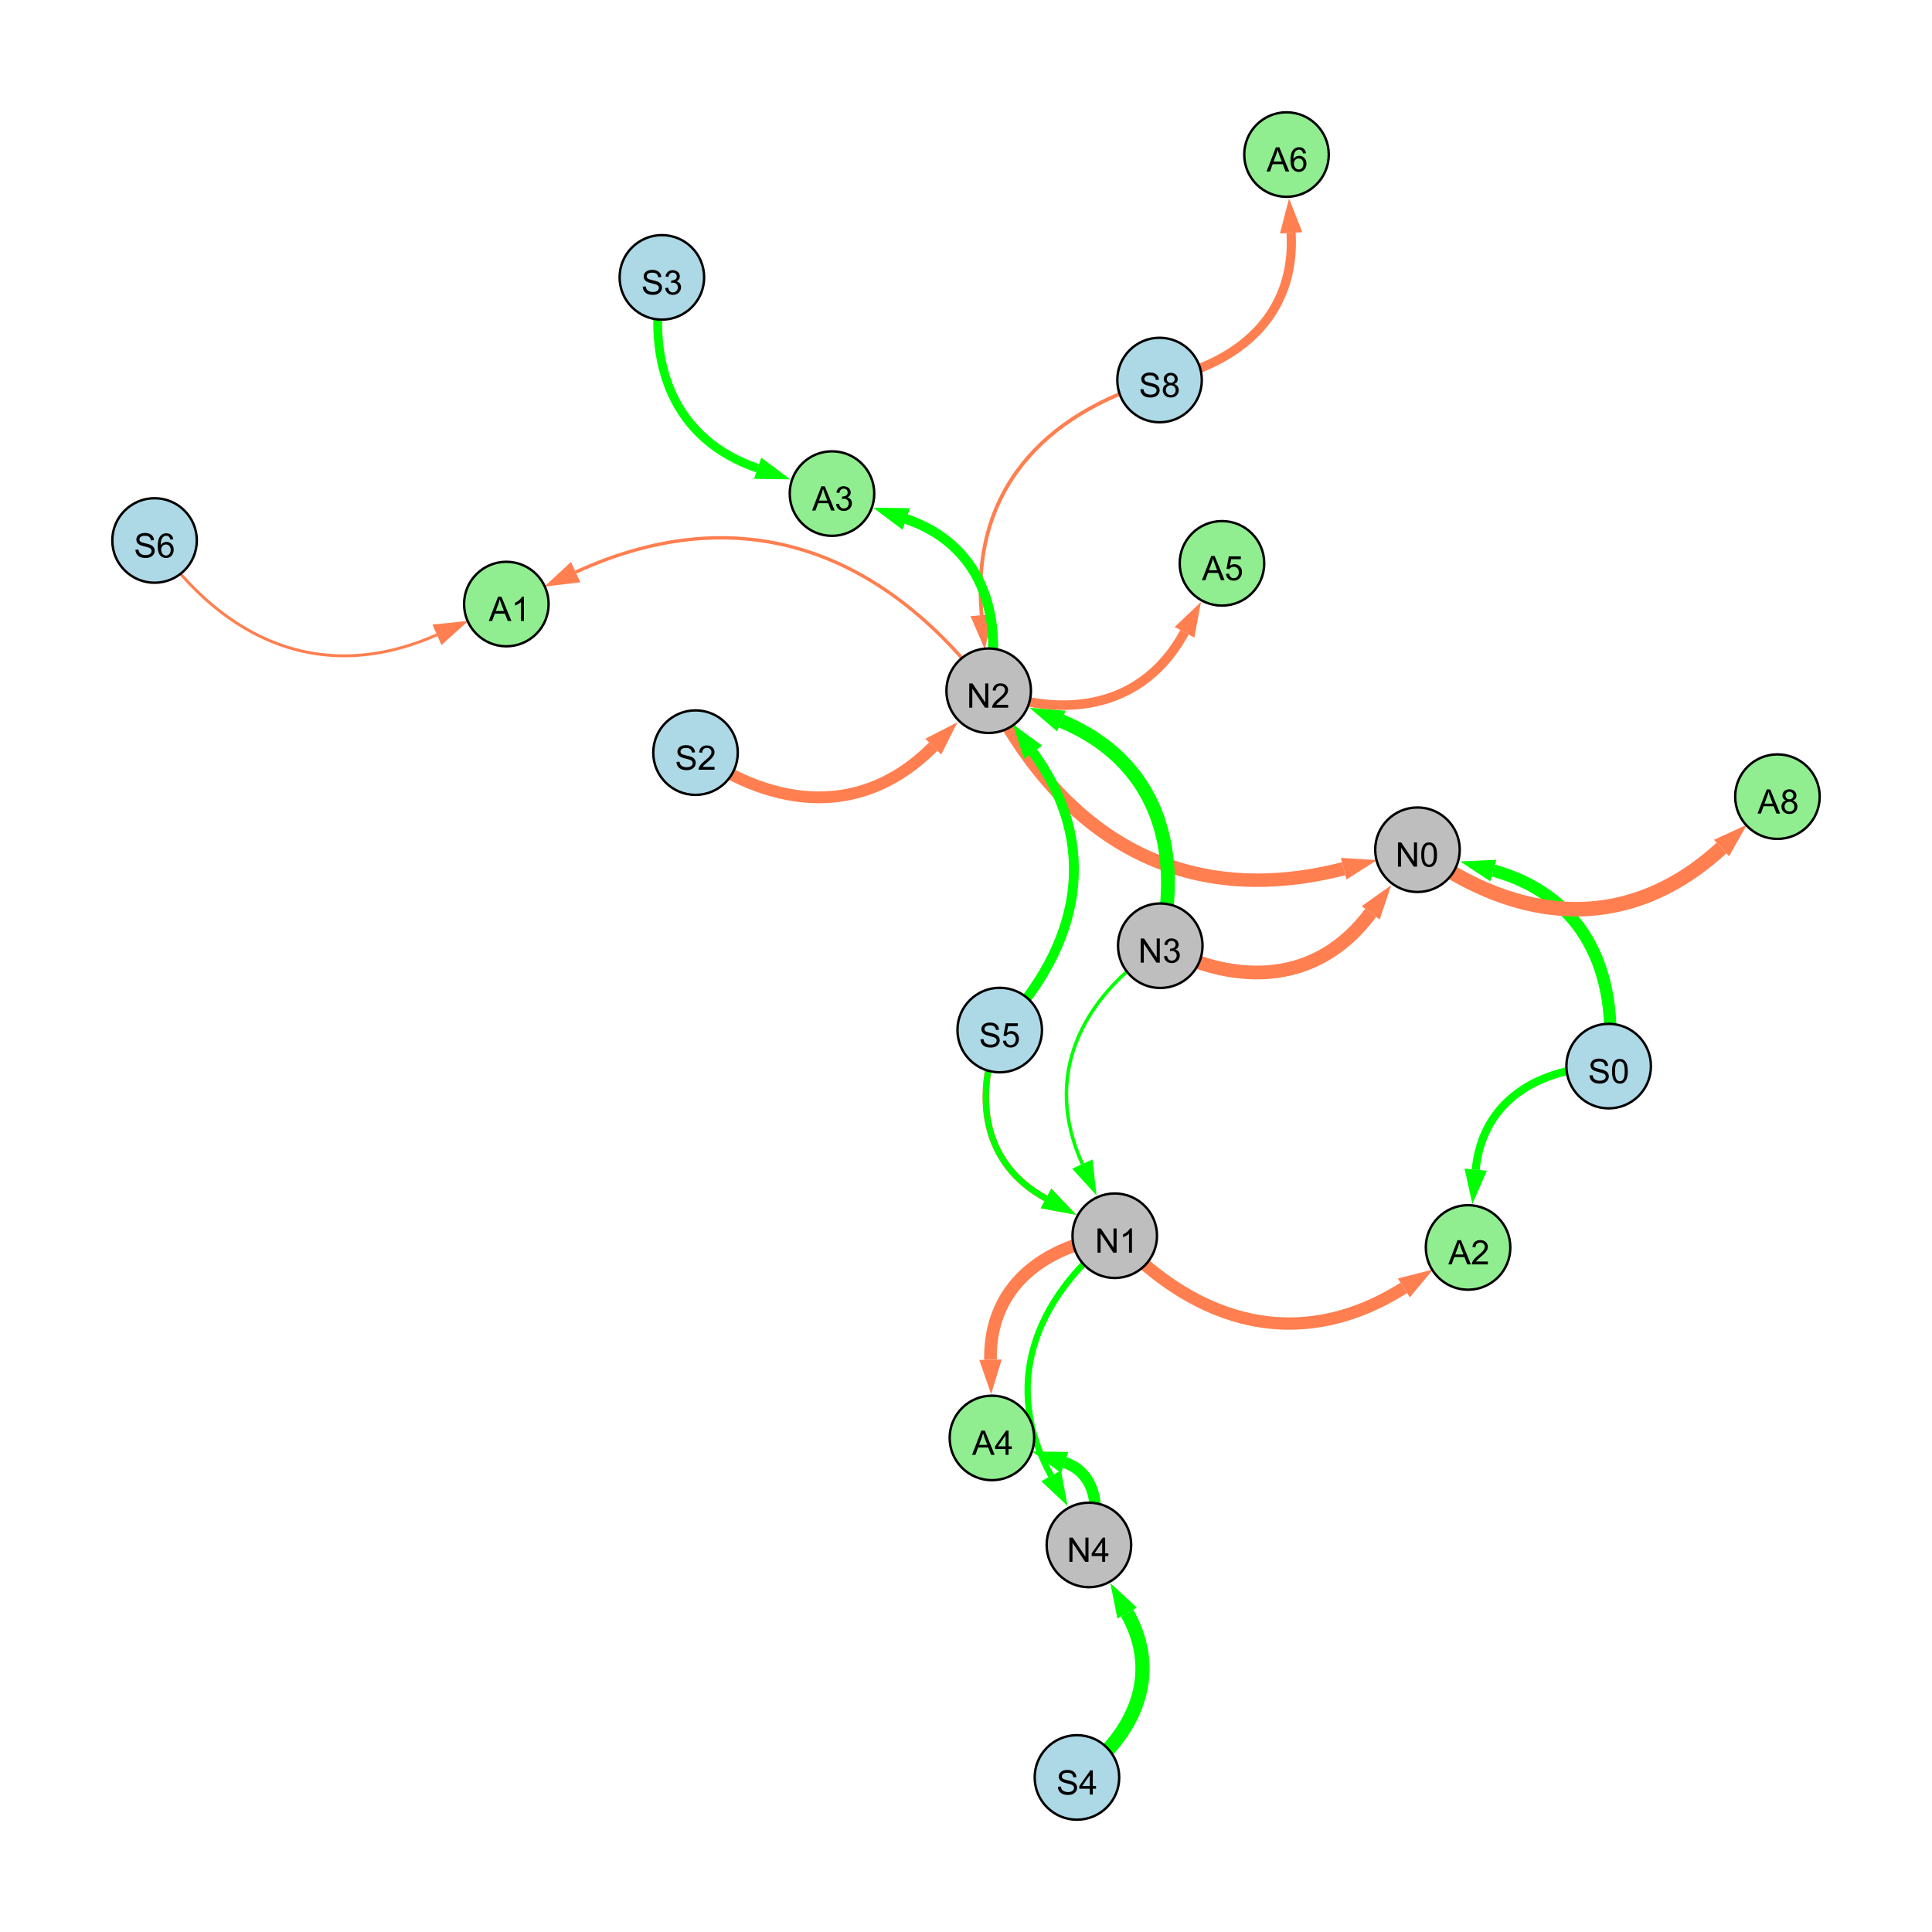 <?xml version="1.0" encoding="UTF-8"?>
<svg xmlns="http://www.w3.org/2000/svg" xmlns:xlink="http://www.w3.org/1999/xlink" width="800" height="800" viewBox="0 0 800 800">
<defs>
<g>
<g id="glyph-0-0">
<path d="M 0.629 -3.219 L 1.879 -3.328 C 1.938 -2.828 2.078 -2.418 2.293 -2.094 C 2.512 -1.773 2.848 -1.516 3.301 -1.316 C 3.758 -1.117 4.27 -1.02 4.84 -1.02 C 5.344 -1.02 5.793 -1.094 6.18 -1.242 C 6.566 -1.395 6.855 -1.602 7.043 -1.863 C 7.234 -2.125 7.328 -2.41 7.328 -2.719 C 7.328 -3.035 7.238 -3.309 7.055 -3.543 C 6.871 -3.777 6.57 -3.977 6.152 -4.137 C 5.883 -4.242 5.289 -4.402 4.367 -4.625 C 3.449 -4.844 2.805 -5.055 2.434 -5.25 C 1.953 -5.5 1.598 -5.812 1.363 -6.184 C 1.129 -6.555 1.012 -6.969 1.012 -7.43 C 1.012 -7.938 1.156 -8.41 1.441 -8.848 C 1.73 -9.289 2.148 -9.621 2.699 -9.852 C 3.25 -10.078 3.863 -10.191 4.539 -10.191 C 5.281 -10.191 5.938 -10.074 6.504 -9.832 C 7.07 -9.594 7.508 -9.242 7.812 -8.777 C 8.117 -8.312 8.281 -7.785 8.305 -7.199 L 7.035 -7.102 C 6.965 -7.734 6.734 -8.215 6.34 -8.539 C 5.945 -8.863 5.363 -9.023 4.594 -9.023 C 3.793 -9.023 3.207 -8.875 2.84 -8.582 C 2.473 -8.289 2.289 -7.934 2.289 -7.52 C 2.289 -7.16 2.422 -6.863 2.68 -6.633 C 2.934 -6.398 3.602 -6.16 4.68 -5.918 C 5.758 -5.672 6.496 -5.461 6.898 -5.277 C 7.48 -5.008 7.91 -4.668 8.188 -4.254 C 8.469 -3.844 8.605 -3.367 8.605 -2.828 C 8.605 -2.297 8.453 -1.793 8.148 -1.324 C 7.844 -0.852 7.406 -0.484 6.832 -0.223 C 6.262 0.039 5.617 0.172 4.902 0.172 C 3.996 0.172 3.234 0.039 2.621 -0.227 C 2.008 -0.488 1.527 -0.887 1.18 -1.418 C 0.832 -1.949 0.648 -2.551 0.629 -3.219 Z M 0.629 -3.219 "/>
</g>
<g id="glyph-0-1">
<path d="M 2.477 -5.434 C 1.965 -5.621 1.586 -5.887 1.34 -6.234 C 1.094 -6.582 0.969 -6.996 0.969 -7.477 C 0.969 -8.207 1.234 -8.82 1.758 -9.316 C 2.281 -9.812 2.977 -10.062 3.848 -10.062 C 4.723 -10.062 5.43 -9.809 5.961 -9.301 C 6.492 -8.793 6.762 -8.172 6.762 -7.445 C 6.762 -6.98 6.641 -6.574 6.395 -6.23 C 6.152 -5.887 5.781 -5.621 5.285 -5.434 C 5.898 -5.234 6.367 -4.91 6.688 -4.465 C 7.012 -4.016 7.172 -3.484 7.172 -2.863 C 7.172 -2.008 6.867 -1.289 6.262 -0.703 C 5.656 -0.121 4.859 0.172 3.867 0.172 C 2.879 0.172 2.082 -0.121 1.477 -0.707 C 0.871 -1.293 0.566 -2.023 0.566 -2.898 C 0.566 -3.551 0.734 -4.098 1.062 -4.535 C 1.395 -4.977 1.863 -5.273 2.477 -5.434 M 2.227 -7.52 C 2.227 -7.047 2.383 -6.656 2.688 -6.359 C 2.992 -6.055 3.387 -5.906 3.875 -5.906 C 4.352 -5.906 4.738 -6.055 5.043 -6.355 C 5.344 -6.652 5.496 -7.02 5.496 -7.453 C 5.496 -7.902 5.34 -8.281 5.027 -8.59 C 4.715 -8.898 4.328 -9.051 3.863 -9.051 C 3.395 -9.051 3.004 -8.898 2.695 -8.602 C 2.383 -8.297 2.227 -7.938 2.227 -7.52 M 1.832 -2.891 C 1.832 -2.539 1.914 -2.203 2.082 -1.875 C 2.246 -1.547 2.496 -1.289 2.824 -1.109 C 3.152 -0.93 3.504 -0.84 3.883 -0.84 C 4.469 -0.84 4.957 -1.031 5.34 -1.406 C 5.723 -1.785 5.914 -2.266 5.914 -2.852 C 5.914 -3.441 5.715 -3.934 5.32 -4.32 C 4.926 -4.707 4.434 -4.902 3.844 -4.902 C 3.262 -4.902 2.785 -4.711 2.402 -4.328 C 2.023 -3.945 1.832 -3.465 1.832 -2.891 Z M 1.832 -2.891 "/>
</g>
<g id="glyph-0-2">
<path d="M 1.066 0 L 1.066 -10.023 L 2.426 -10.023 L 7.691 -2.152 L 7.691 -10.023 L 8.961 -10.023 L 8.961 0 L 7.602 0 L 2.336 -7.875 L 2.336 0 Z M 1.066 0 "/>
</g>
<g id="glyph-0-3">
<path d="M 7.047 -1.184 L 7.047 0 L 0.422 0 C 0.414 -0.297 0.461 -0.582 0.566 -0.855 C 0.734 -1.305 1.008 -1.75 1.379 -2.188 C 1.75 -2.625 2.285 -3.133 2.988 -3.703 C 4.078 -4.598 4.812 -5.305 5.195 -5.828 C 5.578 -6.348 5.77 -6.844 5.77 -7.309 C 5.77 -7.797 5.594 -8.207 5.246 -8.543 C 4.898 -8.875 4.445 -9.043 3.883 -9.043 C 3.289 -9.043 2.816 -8.867 2.461 -8.512 C 2.105 -8.156 1.926 -7.664 1.922 -7.035 L 0.656 -7.164 C 0.742 -8.109 1.07 -8.828 1.633 -9.32 C 2.199 -9.816 2.957 -10.062 3.91 -10.062 C 4.871 -10.062 5.633 -9.797 6.195 -9.262 C 6.754 -8.73 7.035 -8.07 7.035 -7.281 C 7.035 -6.879 6.953 -6.484 6.789 -6.098 C 6.625 -5.711 6.352 -5.301 5.973 -4.875 C 5.59 -4.445 4.957 -3.859 4.074 -3.109 C 3.336 -2.492 2.863 -2.07 2.652 -1.848 C 2.441 -1.629 2.27 -1.406 2.133 -1.184 Z M 7.047 -1.184 "/>
</g>
<g id="glyph-0-4">
<path d="M 0.582 -4.941 C 0.582 -6.129 0.703 -7.082 0.945 -7.805 C 1.191 -8.527 1.555 -9.082 2.035 -9.477 C 2.516 -9.867 3.121 -10.062 3.848 -10.062 C 4.387 -10.062 4.859 -9.953 5.266 -9.738 C 5.668 -9.52 6.004 -9.211 6.27 -8.801 C 6.531 -8.395 6.738 -7.898 6.891 -7.312 C 7.039 -6.727 7.117 -5.938 7.117 -4.941 C 7.117 -3.766 6.996 -2.816 6.754 -2.094 C 6.512 -1.371 6.152 -0.816 5.672 -0.422 C 5.191 -0.027 4.582 0.172 3.848 0.172 C 2.883 0.172 2.125 -0.176 1.57 -0.867 C 0.91 -1.703 0.582 -3.059 0.582 -4.941 M 1.844 -4.941 C 1.844 -3.297 2.039 -2.203 2.422 -1.656 C 2.809 -1.113 3.285 -0.84 3.848 -0.84 C 4.414 -0.84 4.891 -1.113 5.273 -1.66 C 5.66 -2.207 5.852 -3.301 5.852 -4.941 C 5.852 -6.594 5.66 -7.688 5.273 -8.23 C 4.891 -8.773 4.41 -9.043 3.836 -9.043 C 3.27 -9.043 2.82 -8.805 2.48 -8.328 C 2.059 -7.715 1.844 -6.586 1.844 -4.941 Z M 1.844 -4.941 "/>
</g>
<g id="glyph-0-5">
<path d="M 4.523 0 L 4.523 -2.398 L 0.18 -2.398 L 0.18 -3.527 L 4.75 -10.023 L 5.758 -10.023 L 5.758 -3.527 L 7.109 -3.527 L 7.109 -2.398 L 5.758 -2.398 L 5.758 0 L 4.523 0 M 4.523 -3.527 L 4.523 -8.047 L 1.387 -3.527 Z M 4.523 -3.527 "/>
</g>
<g id="glyph-0-6">
<path d="M 0.586 -2.645 L 1.82 -2.809 C 1.961 -2.113 2.199 -1.609 2.539 -1.301 C 2.879 -0.996 3.293 -0.84 3.781 -0.84 C 4.359 -0.84 4.848 -1.043 5.246 -1.441 C 5.645 -1.844 5.844 -2.34 5.844 -2.934 C 5.844 -3.496 5.66 -3.965 5.289 -4.332 C 4.922 -4.699 4.453 -4.883 3.883 -4.883 C 3.648 -4.883 3.359 -4.836 3.016 -4.742 L 3.152 -5.824 C 3.234 -5.816 3.301 -5.812 3.352 -5.812 C 3.875 -5.812 4.344 -5.945 4.766 -6.219 C 5.184 -6.492 5.395 -6.914 5.395 -7.484 C 5.395 -7.938 5.242 -8.309 4.938 -8.605 C 4.629 -8.902 4.234 -9.051 3.754 -9.051 C 3.273 -9.051 2.875 -8.898 2.555 -8.602 C 2.238 -8.297 2.031 -7.848 1.941 -7.246 L 0.711 -7.465 C 0.859 -8.289 1.203 -8.93 1.734 -9.383 C 2.27 -9.836 2.934 -10.062 3.727 -10.062 C 4.273 -10.062 4.777 -9.945 5.234 -9.711 C 5.695 -9.477 6.047 -9.156 6.293 -8.75 C 6.535 -8.344 6.656 -7.914 6.656 -7.457 C 6.656 -7.023 6.543 -6.629 6.309 -6.273 C 6.078 -5.918 5.734 -5.637 5.277 -5.43 C 5.871 -5.289 6.328 -5.008 6.656 -4.578 C 6.984 -4.145 7.148 -3.605 7.148 -2.961 C 7.148 -2.086 6.832 -1.344 6.195 -0.734 C 5.555 -0.125 4.75 0.18 3.773 0.18 C 2.895 0.18 2.164 -0.086 1.582 -0.609 C 1 -1.133 0.672 -1.812 0.586 -2.645 Z M 0.586 -2.645 "/>
</g>
<g id="glyph-0-7">
<path d="M 0.582 -2.625 L 1.875 -2.734 C 1.969 -2.105 2.191 -1.633 2.539 -1.316 C 2.887 -1 3.309 -0.84 3.801 -0.84 C 4.395 -0.84 4.895 -1.062 5.305 -1.512 C 5.715 -1.957 5.922 -2.551 5.922 -3.289 C 5.922 -3.988 5.723 -4.543 5.328 -4.949 C 4.934 -5.355 4.418 -5.559 3.781 -5.559 C 3.383 -5.559 3.027 -5.469 2.707 -5.289 C 2.387 -5.109 2.137 -4.875 1.953 -4.586 L 0.801 -4.738 L 1.77 -9.883 L 6.754 -9.883 L 6.754 -8.711 L 2.754 -8.711 L 2.215 -6.016 C 2.816 -6.434 3.449 -6.645 4.109 -6.645 C 4.984 -6.645 5.723 -6.34 6.324 -5.734 C 6.926 -5.129 7.227 -4.352 7.227 -3.398 C 7.227 -2.492 6.961 -1.707 6.434 -1.047 C 5.789 -0.234 4.914 0.172 3.801 0.172 C 2.891 0.172 2.145 -0.086 1.57 -0.594 C 0.992 -1.105 0.664 -1.781 0.582 -2.625 Z M 0.582 -2.625 "/>
</g>
<g id="glyph-0-8">
<path d="M 5.215 0 L 3.984 0 L 3.984 -7.84 C 3.688 -7.559 3.301 -7.277 2.82 -6.992 C 2.34 -6.711 1.906 -6.5 1.523 -6.359 L 1.523 -7.547 C 2.211 -7.871 2.812 -8.262 3.328 -8.723 C 3.844 -9.184 4.207 -9.629 4.422 -10.062 L 5.215 -10.062 Z M 5.215 0 "/>
</g>
<g id="glyph-0-9">
<path d="M -0.02 0 L 3.828 -10.023 L 5.258 -10.023 L 9.359 0 L 7.848 0 L 6.68 -3.035 L 2.488 -3.035 L 1.387 0 L -0.02 0 M 2.871 -4.117 L 6.27 -4.117 L 5.223 -6.891 C 4.902 -7.734 4.668 -8.426 4.512 -8.969 C 4.383 -8.328 4.203 -7.688 3.973 -7.055 Z M 2.871 -4.117 "/>
</g>
<g id="glyph-0-10">
<path d="M 6.965 -7.566 L 5.742 -7.473 C 5.633 -7.953 5.477 -8.305 5.277 -8.523 C 4.945 -8.875 4.535 -9.051 4.047 -9.051 C 3.656 -9.051 3.312 -8.941 3.016 -8.723 C 2.629 -8.441 2.32 -8.027 2.098 -7.484 C 1.875 -6.941 1.758 -6.172 1.75 -5.168 C 2.047 -5.617 2.41 -5.953 2.836 -6.172 C 3.266 -6.391 3.715 -6.5 4.184 -6.5 C 5.004 -6.5 5.703 -6.199 6.277 -5.594 C 6.855 -4.992 7.145 -4.211 7.145 -3.254 C 7.145 -2.625 7.008 -2.039 6.738 -1.5 C 6.465 -0.961 6.094 -0.547 5.617 -0.258 C 5.145 0.027 4.609 0.172 4.008 0.172 C 2.98 0.172 2.145 -0.207 1.496 -0.961 C 0.852 -1.715 0.527 -2.957 0.527 -4.688 C 0.527 -6.625 0.883 -8.035 1.602 -8.914 C 2.223 -9.68 3.066 -10.062 4.121 -10.062 C 4.91 -10.062 5.555 -9.84 6.059 -9.398 C 6.562 -8.957 6.867 -8.348 6.965 -7.566 M 1.941 -3.246 C 1.941 -2.824 2.031 -2.418 2.211 -2.031 C 2.391 -1.645 2.645 -1.348 2.969 -1.145 C 3.289 -0.941 3.629 -0.84 3.984 -0.84 C 4.504 -0.84 4.953 -1.051 5.324 -1.469 C 5.699 -1.891 5.887 -2.457 5.887 -3.18 C 5.887 -3.871 5.699 -4.418 5.332 -4.816 C 4.961 -5.215 4.5 -5.414 3.938 -5.414 C 3.383 -5.414 2.91 -5.215 2.523 -4.816 C 2.137 -4.418 1.941 -3.895 1.941 -3.246 Z M 1.941 -3.246 "/>
</g>
</g>
</defs>
<rect x="-80" y="-80" width="960" height="960" fill="rgb(100%, 100%, 100%)" fill-opacity="1"/>
<path fill="none" stroke-width="1.545" stroke-linecap="butt" stroke-linejoin="miter" stroke="rgb(100%, 49.804%, 31.373%)" stroke-opacity="1" stroke-miterlimit="10" d="M 480.145 157.359 C 431.254 171.395 401.805 204.301 406.484 254.711 "/>
<path fill-rule="nonzero" fill="rgb(100%, 49.804%, 31.373%)" fill-opacity="1" d="M 407.805 268.914 L 401.867 255.141 L 411.102 254.281 L 407.805 268.914 "/>
<path fill="none" stroke-width="5.579" stroke-linecap="butt" stroke-linejoin="miter" stroke="rgb(100%, 49.804%, 31.373%)" stroke-opacity="1" stroke-miterlimit="10" d="M 409.391 286.016 C 439.961 347.324 490.188 376.703 556.367 359.711 "/>
<path fill-rule="nonzero" fill="rgb(100%, 49.804%, 31.373%)" fill-opacity="1" d="M 570.184 356.16 L 557.52 364.199 L 555.215 355.219 L 570.184 356.16 "/>
<path fill="none" stroke-width="5.862" stroke-linecap="butt" stroke-linejoin="miter" stroke="rgb(0%, 100%, 0%)" stroke-opacity="1" stroke-miterlimit="10" d="M 445.941 736 C 469.883 718.52 481.051 693.461 466.738 667.957 "/>
<path fill-rule="nonzero" fill="rgb(0%, 100%, 0%)" fill-opacity="1" d="M 459.758 655.516 L 470.781 665.688 L 462.695 670.223 L 459.758 655.516 "/>
<path fill="none" stroke-width="5.681" stroke-linecap="butt" stroke-linejoin="miter" stroke="rgb(100%, 49.804%, 31.373%)" stroke-opacity="1" stroke-miterlimit="10" d="M 480.445 391.605 C 512.895 408.848 545.895 407.234 567.578 377.98 "/>
<path fill-rule="nonzero" fill="rgb(100%, 49.804%, 31.373%)" fill-opacity="1" d="M 576.074 366.52 L 571.305 380.742 L 563.855 375.219 L 576.074 366.52 "/>
<path fill="none" stroke-width="4.09" stroke-linecap="butt" stroke-linejoin="miter" stroke="rgb(0%, 100%, 0%)" stroke-opacity="1" stroke-miterlimit="10" d="M 413.961 426.527 C 447.332 391.633 455.918 350.41 427.789 311.48 "/>
<path fill-rule="nonzero" fill="rgb(0%, 100%, 0%)" fill-opacity="1" d="M 419.434 299.914 L 431.547 308.766 L 424.031 314.195 L 419.434 299.914 "/>
<path fill="none" stroke-width="2.746" stroke-linecap="butt" stroke-linejoin="miter" stroke="rgb(100%, 49.804%, 31.373%)" stroke-opacity="1" stroke-miterlimit="10" d="M 413.961 426.527 C 402.918 454.559 406.992 482.07 433.129 496.25 "/>
<path fill-rule="nonzero" fill="rgb(100%, 49.804%, 31.373%)" fill-opacity="1" d="M 445.668 503.051 L 430.918 500.324 L 435.336 492.176 L 445.668 503.051 "/>
<path fill="none" stroke-width="2.596" stroke-linecap="butt" stroke-linejoin="miter" stroke="rgb(0%, 100%, 0%)" stroke-opacity="1" stroke-miterlimit="10" d="M 461.594 511.688 C 427.953 538.242 414.82 573.762 435.246 611.109 "/>
<path fill-rule="nonzero" fill="rgb(0%, 100%, 0%)" fill-opacity="1" d="M 442.09 623.625 L 431.18 613.332 L 439.312 608.883 L 442.09 623.625 "/>
<path fill="none" stroke-width="1.428" stroke-linecap="butt" stroke-linejoin="miter" stroke="rgb(0%, 100%, 0%)" stroke-opacity="1" stroke-miterlimit="10" d="M 480.445 391.605 C 447.09 413.672 431.828 445.84 448.176 482.004 "/>
<path fill-rule="nonzero" fill="rgb(0%, 100%, 0%)" fill-opacity="1" d="M 454.051 495.004 L 443.953 483.914 L 452.398 480.098 L 454.051 495.004 "/>
<path fill="none" stroke-width="5.096" stroke-linecap="butt" stroke-linejoin="miter" stroke="rgb(0%, 100%, 0%)" stroke-opacity="1" stroke-miterlimit="10" d="M 666.113 441.453 C 670.434 402.52 655.82 370.77 618.348 360.477 "/>
<path fill-rule="nonzero" fill="rgb(0%, 100%, 0%)" fill-opacity="1" d="M 604.59 356.699 L 619.574 356.008 L 617.117 364.949 L 604.59 356.699 "/>
<path fill="none" stroke-width="2.53" stroke-linecap="butt" stroke-linejoin="miter" stroke="rgb(0%, 100%, 0%)" stroke-opacity="1" stroke-miterlimit="10" d="M 413.961 426.527 C 402.918 454.559 406.992 482.07 433.129 496.25 "/>
<path fill-rule="nonzero" fill="rgb(0%, 100%, 0%)" fill-opacity="1" d="M 445.668 503.051 L 430.918 500.324 L 435.336 492.176 L 445.668 503.051 "/>
<path fill="none" stroke-width="5.715" stroke-linecap="butt" stroke-linejoin="miter" stroke="rgb(0%, 100%, 0%)" stroke-opacity="1" stroke-miterlimit="10" d="M 480.445 391.605 C 490.051 350.355 478.309 314.77 439.488 298.574 "/>
<path fill-rule="nonzero" fill="rgb(0%, 100%, 0%)" fill-opacity="1" d="M 426.32 293.078 L 441.273 294.293 L 437.703 302.852 L 426.32 293.078 "/>
<path fill="none" stroke-width="4.875" stroke-linecap="butt" stroke-linejoin="miter" stroke="rgb(100%, 49.804%, 31.373%)" stroke-opacity="1" stroke-miterlimit="10" d="M 288 311.648 C 321.438 335.43 357.766 338.086 386.445 309.16 "/>
<path fill-rule="nonzero" fill="rgb(100%, 49.804%, 31.373%)" fill-opacity="1" d="M 396.488 299.027 L 389.734 312.422 L 383.152 305.895 L 396.488 299.027 "/>
<path fill="none" stroke-width="5.245" stroke-linecap="butt" stroke-linejoin="miter" stroke="rgb(100%, 49.804%, 31.373%)" stroke-opacity="1" stroke-miterlimit="10" d="M 461.594 511.688 C 431.605 515.941 409.594 533.148 410.141 563.039 "/>
<path fill-rule="nonzero" fill="rgb(100%, 49.804%, 31.373%)" fill-opacity="1" d="M 410.402 577.301 L 405.508 563.125 L 414.777 562.953 L 410.402 577.301 "/>
<path fill="none" stroke-width="6" stroke-linecap="butt" stroke-linejoin="miter" stroke="rgb(100%, 49.804%, 31.373%)" stroke-opacity="1" stroke-miterlimit="10" d="M 586.945 351.855 C 629.086 383.094 674.379 386.484 712.836 351.152 "/>
<path fill-rule="nonzero" fill="rgb(100%, 49.804%, 31.373%)" fill-opacity="1" d="M 723.344 341.5 L 715.973 354.566 L 709.703 347.738 L 723.344 341.5 "/>
<path fill="none" stroke-width="3.962" stroke-linecap="butt" stroke-linejoin="miter" stroke="rgb(0%, 100%, 0%)" stroke-opacity="1" stroke-miterlimit="10" d="M 409.391 286.016 C 415.773 253.762 405.965 225.43 375.203 214.895 "/>
<path fill-rule="nonzero" fill="rgb(0%, 100%, 0%)" fill-opacity="1" d="M 361.707 210.27 L 376.703 210.508 L 373.699 219.277 L 361.707 210.27 "/>
<path fill="none" stroke-width="3.647" stroke-linecap="butt" stroke-linejoin="miter" stroke="rgb(0%, 100%, 0%)" stroke-opacity="1" stroke-miterlimit="10" d="M 274.066 114.852 C 267.527 151.109 279.16 182.113 313.723 193.891 "/>
<path fill-rule="nonzero" fill="rgb(0%, 100%, 0%)" fill-opacity="1" d="M 327.227 198.492 L 312.23 198.277 L 315.219 189.504 L 327.227 198.492 "/>
<path fill="none" stroke-width="3.33" stroke-linecap="butt" stroke-linejoin="miter" stroke="rgb(0%, 100%, 0%)" stroke-opacity="1" stroke-miterlimit="10" d="M 666.113 441.453 C 637.039 441.988 613.863 455.809 611.059 484.34 "/>
<path fill-rule="nonzero" fill="rgb(0%, 100%, 0%)" fill-opacity="1" d="M 609.664 498.539 L 606.445 483.887 L 615.672 484.793 L 609.664 498.539 "/>
<path fill="none" stroke-width="4.041" stroke-linecap="butt" stroke-linejoin="miter" stroke="rgb(0%, 100%, 0%)" stroke-opacity="1" stroke-miterlimit="10" d="M 409.391 286.016 C 415.773 253.762 405.965 225.43 375.203 214.895 "/>
<path fill-rule="nonzero" fill="rgb(0%, 100%, 0%)" fill-opacity="1" d="M 361.707 210.27 L 376.703 210.508 L 373.699 219.277 L 361.707 210.27 "/>
<path fill="none" stroke-width="3.787" stroke-linecap="butt" stroke-linejoin="miter" stroke="rgb(100%, 49.804%, 31.373%)" stroke-opacity="1" stroke-miterlimit="10" d="M 480.145 157.359 C 513.539 150.66 536.582 130.059 534.613 96.414 "/>
<path fill-rule="nonzero" fill="rgb(100%, 49.804%, 31.373%)" fill-opacity="1" d="M 533.781 82.172 L 539.242 96.145 L 529.984 96.684 L 533.781 82.172 "/>
<path fill="none" stroke-width="1.205" stroke-linecap="butt" stroke-linejoin="miter" stroke="rgb(100%, 49.804%, 31.373%)" stroke-opacity="1" stroke-miterlimit="10" d="M 64 223.801 C 93.207 266.051 134.172 283.566 180.918 262.859 "/>
<path fill-rule="nonzero" fill="rgb(100%, 49.804%, 31.373%)" fill-opacity="1" d="M 193.961 257.082 L 182.797 267.098 L 179.043 258.621 L 193.961 257.082 "/>
<path fill="none" stroke-width="1.4" stroke-linecap="butt" stroke-linejoin="miter" stroke="rgb(100%, 49.804%, 31.373%)" stroke-opacity="1" stroke-miterlimit="10" d="M 409.391 286.016 C 364.66 226.895 305.574 206 238.375 236.914 "/>
<path fill-rule="nonzero" fill="rgb(100%, 49.804%, 31.373%)" fill-opacity="1" d="M 225.418 242.879 L 236.438 232.703 L 240.312 241.125 L 225.418 242.879 "/>
<path fill="none" stroke-width="3.934" stroke-linecap="butt" stroke-linejoin="miter" stroke="rgb(100%, 49.804%, 31.373%)" stroke-opacity="1" stroke-miterlimit="10" d="M 409.391 286.016 C 442.469 298.223 473.809 292.496 490.477 261.816 "/>
<path fill-rule="nonzero" fill="rgb(100%, 49.804%, 31.373%)" fill-opacity="1" d="M 497.289 249.281 L 494.551 264.031 L 486.406 259.605 L 497.289 249.281 "/>
<path fill="none" stroke-width="5.109" stroke-linecap="butt" stroke-linejoin="miter" stroke="rgb(100%, 49.804%, 31.373%)" stroke-opacity="1" stroke-miterlimit="10" d="M 461.594 511.688 C 496.09 548.816 538.609 560.18 581.293 533.297 "/>
<path fill-rule="nonzero" fill="rgb(100%, 49.804%, 31.373%)" fill-opacity="1" d="M 593.363 525.695 L 583.766 537.219 L 578.824 529.375 L 593.363 525.695 "/>
<path fill="none" stroke-width="4.725" stroke-linecap="butt" stroke-linejoin="miter" stroke="rgb(0%, 100%, 0%)" stroke-opacity="1" stroke-miterlimit="10" d="M 450.895 639.727 C 456.086 625.84 454.219 610.098 440.867 605.59 "/>
<path fill-rule="nonzero" fill="rgb(0%, 100%, 0%)" fill-opacity="1" d="M 427.352 601.027 L 442.348 601.199 L 439.383 609.98 L 427.352 601.027 "/>
<path fill-rule="nonzero" fill="rgb(67.843%, 84.706%, 90.196%)" fill-opacity="1" stroke-width="1" stroke-linecap="butt" stroke-linejoin="miter" stroke="rgb(0%, 0%, 0%)" stroke-opacity="1" stroke-miterlimit="10" d="M 497.645 157.359 C 497.645 167.023 489.812 174.859 480.145 174.859 C 470.48 174.859 462.645 167.023 462.645 157.359 C 462.645 147.695 470.48 139.859 480.145 139.859 C 489.812 139.859 497.645 147.695 497.645 157.359 "/>
<path fill-rule="nonzero" fill="rgb(74.51%, 74.51%, 74.51%)" fill-opacity="1" stroke-width="1" stroke-linecap="butt" stroke-linejoin="miter" stroke="rgb(0%, 0%, 0%)" stroke-opacity="1" stroke-miterlimit="10" d="M 426.891 286.016 C 426.891 295.68 419.055 303.516 409.391 303.516 C 399.727 303.516 391.891 295.68 391.891 286.016 C 391.891 276.352 399.727 268.516 409.391 268.516 C 419.055 268.516 426.891 276.352 426.891 286.016 "/>
<path fill-rule="nonzero" fill="rgb(74.51%, 74.51%, 74.51%)" fill-opacity="1" stroke-width="1" stroke-linecap="butt" stroke-linejoin="miter" stroke="rgb(0%, 0%, 0%)" stroke-opacity="1" stroke-miterlimit="10" d="M 604.445 351.855 C 604.445 361.52 596.613 369.355 586.945 369.355 C 577.281 369.355 569.445 361.52 569.445 351.855 C 569.445 342.191 577.281 334.355 586.945 334.355 C 596.613 334.355 604.445 342.191 604.445 351.855 "/>
<path fill-rule="nonzero" fill="rgb(67.843%, 84.706%, 90.196%)" fill-opacity="1" stroke-width="1" stroke-linecap="butt" stroke-linejoin="miter" stroke="rgb(0%, 0%, 0%)" stroke-opacity="1" stroke-miterlimit="10" d="M 463.441 736 C 463.441 745.664 455.605 753.5 445.941 753.5 C 436.277 753.5 428.441 745.664 428.441 736 C 428.441 726.336 436.277 718.5 445.941 718.5 C 455.605 718.5 463.441 726.336 463.441 736 "/>
<path fill-rule="nonzero" fill="rgb(74.51%, 74.51%, 74.51%)" fill-opacity="1" stroke-width="1" stroke-linecap="butt" stroke-linejoin="miter" stroke="rgb(0%, 0%, 0%)" stroke-opacity="1" stroke-miterlimit="10" d="M 468.395 639.727 C 468.395 649.391 460.562 657.227 450.895 657.227 C 441.23 657.227 433.395 649.391 433.395 639.727 C 433.395 630.062 441.23 622.227 450.895 622.227 C 460.562 622.227 468.395 630.062 468.395 639.727 "/>
<path fill-rule="nonzero" fill="rgb(74.51%, 74.51%, 74.51%)" fill-opacity="1" stroke-width="1" stroke-linecap="butt" stroke-linejoin="miter" stroke="rgb(0%, 0%, 0%)" stroke-opacity="1" stroke-miterlimit="10" d="M 497.945 391.605 C 497.945 401.273 490.109 409.105 480.445 409.105 C 470.781 409.105 462.945 401.273 462.945 391.605 C 462.945 381.941 470.781 374.105 480.445 374.105 C 490.109 374.105 497.945 381.941 497.945 391.605 "/>
<path fill-rule="nonzero" fill="rgb(67.843%, 84.706%, 90.196%)" fill-opacity="1" stroke-width="1" stroke-linecap="butt" stroke-linejoin="miter" stroke="rgb(0%, 0%, 0%)" stroke-opacity="1" stroke-miterlimit="10" d="M 431.461 426.527 C 431.461 436.191 423.625 444.027 413.961 444.027 C 404.297 444.027 396.461 436.191 396.461 426.527 C 396.461 416.863 404.297 409.027 413.961 409.027 C 423.625 409.027 431.461 416.863 431.461 426.527 "/>
<path fill-rule="nonzero" fill="rgb(74.51%, 74.51%, 74.51%)" fill-opacity="1" stroke-width="1" stroke-linecap="butt" stroke-linejoin="miter" stroke="rgb(0%, 0%, 0%)" stroke-opacity="1" stroke-miterlimit="10" d="M 479.094 511.688 C 479.094 521.355 471.258 529.188 461.594 529.188 C 451.926 529.188 444.094 521.355 444.094 511.688 C 444.094 502.023 451.926 494.188 461.594 494.188 C 471.258 494.188 479.094 502.023 479.094 511.688 "/>
<path fill-rule="nonzero" fill="rgb(67.843%, 84.706%, 90.196%)" fill-opacity="1" stroke-width="1" stroke-linecap="butt" stroke-linejoin="miter" stroke="rgb(0%, 0%, 0%)" stroke-opacity="1" stroke-miterlimit="10" d="M 683.613 441.453 C 683.613 451.121 675.777 458.953 666.113 458.953 C 656.449 458.953 648.613 451.121 648.613 441.453 C 648.613 431.789 656.449 423.953 666.113 423.953 C 675.777 423.953 683.613 431.789 683.613 441.453 "/>
<path fill-rule="nonzero" fill="rgb(67.843%, 84.706%, 90.196%)" fill-opacity="1" stroke-width="1" stroke-linecap="butt" stroke-linejoin="miter" stroke="rgb(0%, 0%, 0%)" stroke-opacity="1" stroke-miterlimit="10" d="M 305.5 311.648 C 305.5 321.312 297.664 329.148 288 329.148 C 278.336 329.148 270.5 321.312 270.5 311.648 C 270.5 301.984 278.336 294.148 288 294.148 C 297.664 294.148 305.5 301.984 305.5 311.648 "/>
<path fill-rule="nonzero" fill="rgb(56.471%, 93.333%, 56.471%)" fill-opacity="1" stroke-width="1" stroke-linecap="butt" stroke-linejoin="miter" stroke="rgb(0%, 0%, 0%)" stroke-opacity="1" stroke-miterlimit="10" d="M 428.234 595.418 C 428.234 605.086 420.402 612.918 410.734 612.918 C 401.07 612.918 393.234 605.086 393.234 595.418 C 393.234 585.754 401.07 577.918 410.734 577.918 C 420.402 577.918 428.234 585.754 428.234 595.418 "/>
<path fill-rule="nonzero" fill="rgb(56.471%, 93.333%, 56.471%)" fill-opacity="1" stroke-width="1" stroke-linecap="butt" stroke-linejoin="miter" stroke="rgb(0%, 0%, 0%)" stroke-opacity="1" stroke-miterlimit="10" d="M 753.5 329.871 C 753.5 339.539 745.664 347.371 736 347.371 C 726.336 347.371 718.5 339.539 718.5 329.871 C 718.5 320.207 726.336 312.371 736 312.371 C 745.664 312.371 753.5 320.207 753.5 329.871 "/>
<path fill-rule="nonzero" fill="rgb(56.471%, 93.333%, 56.471%)" fill-opacity="1" stroke-width="1" stroke-linecap="butt" stroke-linejoin="miter" stroke="rgb(0%, 0%, 0%)" stroke-opacity="1" stroke-miterlimit="10" d="M 362.008 204.379 C 362.008 214.043 354.176 221.879 344.508 221.879 C 334.844 221.879 327.008 214.043 327.008 204.379 C 327.008 194.715 334.844 186.879 344.508 186.879 C 354.176 186.879 362.008 194.715 362.008 204.379 "/>
<path fill-rule="nonzero" fill="rgb(67.843%, 84.706%, 90.196%)" fill-opacity="1" stroke-width="1" stroke-linecap="butt" stroke-linejoin="miter" stroke="rgb(0%, 0%, 0%)" stroke-opacity="1" stroke-miterlimit="10" d="M 291.566 114.852 C 291.566 124.516 283.734 132.352 274.066 132.352 C 264.402 132.352 256.566 124.516 256.566 114.852 C 256.566 105.184 264.402 97.352 274.066 97.352 C 283.734 97.352 291.566 105.184 291.566 114.852 "/>
<path fill-rule="nonzero" fill="rgb(56.471%, 93.333%, 56.471%)" fill-opacity="1" stroke-width="1" stroke-linecap="butt" stroke-linejoin="miter" stroke="rgb(0%, 0%, 0%)" stroke-opacity="1" stroke-miterlimit="10" d="M 625.395 516.543 C 625.395 526.207 617.559 534.043 607.895 534.043 C 598.23 534.043 590.395 526.207 590.395 516.543 C 590.395 506.879 598.23 499.043 607.895 499.043 C 617.559 499.043 625.395 506.879 625.395 516.543 "/>
<path fill-rule="nonzero" fill="rgb(56.471%, 93.333%, 56.471%)" fill-opacity="1" stroke-width="1" stroke-linecap="butt" stroke-linejoin="miter" stroke="rgb(0%, 0%, 0%)" stroke-opacity="1" stroke-miterlimit="10" d="M 550.215 64 C 550.215 73.664 542.383 81.5 532.715 81.5 C 523.051 81.5 515.215 73.664 515.215 64 C 515.215 54.336 523.051 46.5 532.715 46.5 C 542.383 46.5 550.215 54.336 550.215 64 "/>
<path fill-rule="nonzero" fill="rgb(67.843%, 84.706%, 90.196%)" fill-opacity="1" stroke-width="1" stroke-linecap="butt" stroke-linejoin="miter" stroke="rgb(0%, 0%, 0%)" stroke-opacity="1" stroke-miterlimit="10" d="M 81.5 223.801 C 81.5 233.465 73.664 241.301 64 241.301 C 54.336 241.301 46.5 233.465 46.5 223.801 C 46.5 214.137 54.336 206.301 64 206.301 C 73.664 206.301 81.5 214.137 81.5 223.801 "/>
<path fill-rule="nonzero" fill="rgb(56.471%, 93.333%, 56.471%)" fill-opacity="1" stroke-width="1" stroke-linecap="butt" stroke-linejoin="miter" stroke="rgb(0%, 0%, 0%)" stroke-opacity="1" stroke-miterlimit="10" d="M 227.168 250.121 C 227.168 259.789 219.332 267.621 209.668 267.621 C 200.004 267.621 192.168 259.789 192.168 250.121 C 192.168 240.457 200.004 232.621 209.668 232.621 C 219.332 232.621 227.168 240.457 227.168 250.121 "/>
<path fill-rule="nonzero" fill="rgb(56.471%, 93.333%, 56.471%)" fill-opacity="1" stroke-width="1" stroke-linecap="butt" stroke-linejoin="miter" stroke="rgb(0%, 0%, 0%)" stroke-opacity="1" stroke-miterlimit="10" d="M 523.488 233.266 C 523.488 242.93 515.652 250.766 505.988 250.766 C 496.324 250.766 488.488 242.93 488.488 233.266 C 488.488 223.602 496.324 215.766 505.988 215.766 C 515.652 215.766 523.488 223.602 523.488 233.266 "/>
<g fill="rgb(0%, 0%, 0%)" fill-opacity="1">
<use xlink:href="#glyph-0-0" x="471.578" y="164.438"/>
<use xlink:href="#glyph-0-1" x="480.916" y="164.438"/>
</g>
<g fill="rgb(0%, 0%, 0%)" fill-opacity="1">
<use xlink:href="#glyph-0-2" x="400.277" y="293.031"/>
<use xlink:href="#glyph-0-3" x="410.388" y="293.031"/>
</g>
<g fill="rgb(0%, 0%, 0%)" fill-opacity="1">
<use xlink:href="#glyph-0-2" x="577.801" y="358.871"/>
<use xlink:href="#glyph-0-4" x="587.911" y="358.871"/>
</g>
<g fill="rgb(0%, 0%, 0%)" fill-opacity="1">
<use xlink:href="#glyph-0-0" x="437.402" y="743.078"/>
<use xlink:href="#glyph-0-5" x="446.74" y="743.078"/>
</g>
<g fill="rgb(0%, 0%, 0%)" fill-opacity="1">
<use xlink:href="#glyph-0-2" x="441.754" y="646.719"/>
<use xlink:href="#glyph-0-5" x="451.864" y="646.719"/>
</g>
<g fill="rgb(0%, 0%, 0%)" fill-opacity="1">
<use xlink:href="#glyph-0-2" x="471.281" y="398.621"/>
<use xlink:href="#glyph-0-6" x="481.392" y="398.621"/>
</g>
<g fill="rgb(0%, 0%, 0%)" fill-opacity="1">
<use xlink:href="#glyph-0-0" x="405.363" y="433.605"/>
<use xlink:href="#glyph-0-7" x="414.701" y="433.605"/>
</g>
<g fill="rgb(0%, 0%, 0%)" fill-opacity="1">
<use xlink:href="#glyph-0-2" x="453.395" y="518.703"/>
<use xlink:href="#glyph-0-8" x="463.505" y="518.703"/>
</g>
<g fill="rgb(0%, 0%, 0%)" fill-opacity="1">
<use xlink:href="#glyph-0-0" x="657.57" y="448.535"/>
<use xlink:href="#glyph-0-4" x="666.908" y="448.535"/>
</g>
<g fill="rgb(0%, 0%, 0%)" fill-opacity="1">
<use xlink:href="#glyph-0-0" x="279.492" y="318.73"/>
<use xlink:href="#glyph-0-3" x="288.83" y="318.73"/>
</g>
<g fill="rgb(0%, 0%, 0%)" fill-opacity="1">
<use xlink:href="#glyph-0-9" x="402.523" y="602.414"/>
<use xlink:href="#glyph-0-5" x="411.861" y="602.414"/>
</g>
<g fill="rgb(0%, 0%, 0%)" fill-opacity="1">
<use xlink:href="#glyph-0-9" x="727.758" y="336.887"/>
<use xlink:href="#glyph-0-1" x="737.096" y="336.887"/>
</g>
<g fill="rgb(0%, 0%, 0%)" fill-opacity="1">
<use xlink:href="#glyph-0-9" x="336.273" y="211.395"/>
<use xlink:href="#glyph-0-6" x="345.611" y="211.395"/>
</g>
<g fill="rgb(0%, 0%, 0%)" fill-opacity="1">
<use xlink:href="#glyph-0-0" x="265.508" y="121.93"/>
<use xlink:href="#glyph-0-6" x="274.846" y="121.93"/>
</g>
<g fill="rgb(0%, 0%, 0%)" fill-opacity="1">
<use xlink:href="#glyph-0-9" x="599.711" y="523.559"/>
<use xlink:href="#glyph-0-3" x="609.049" y="523.559"/>
</g>
<g fill="rgb(0%, 0%, 0%)" fill-opacity="1">
<use xlink:href="#glyph-0-9" x="524.484" y="71.016"/>
<use xlink:href="#glyph-0-10" x="533.822" y="71.016"/>
</g>
<g fill="rgb(0%, 0%, 0%)" fill-opacity="1">
<use xlink:href="#glyph-0-0" x="55.445" y="230.879"/>
<use xlink:href="#glyph-0-10" x="64.783" y="230.879"/>
</g>
<g fill="rgb(0%, 0%, 0%)" fill-opacity="1">
<use xlink:href="#glyph-0-9" x="202.402" y="257.137"/>
<use xlink:href="#glyph-0-8" x="211.74" y="257.137"/>
</g>
<g fill="rgb(0%, 0%, 0%)" fill-opacity="1">
<use xlink:href="#glyph-0-9" x="497.719" y="240.258"/>
<use xlink:href="#glyph-0-7" x="507.057" y="240.258"/>
</g>
</svg>

